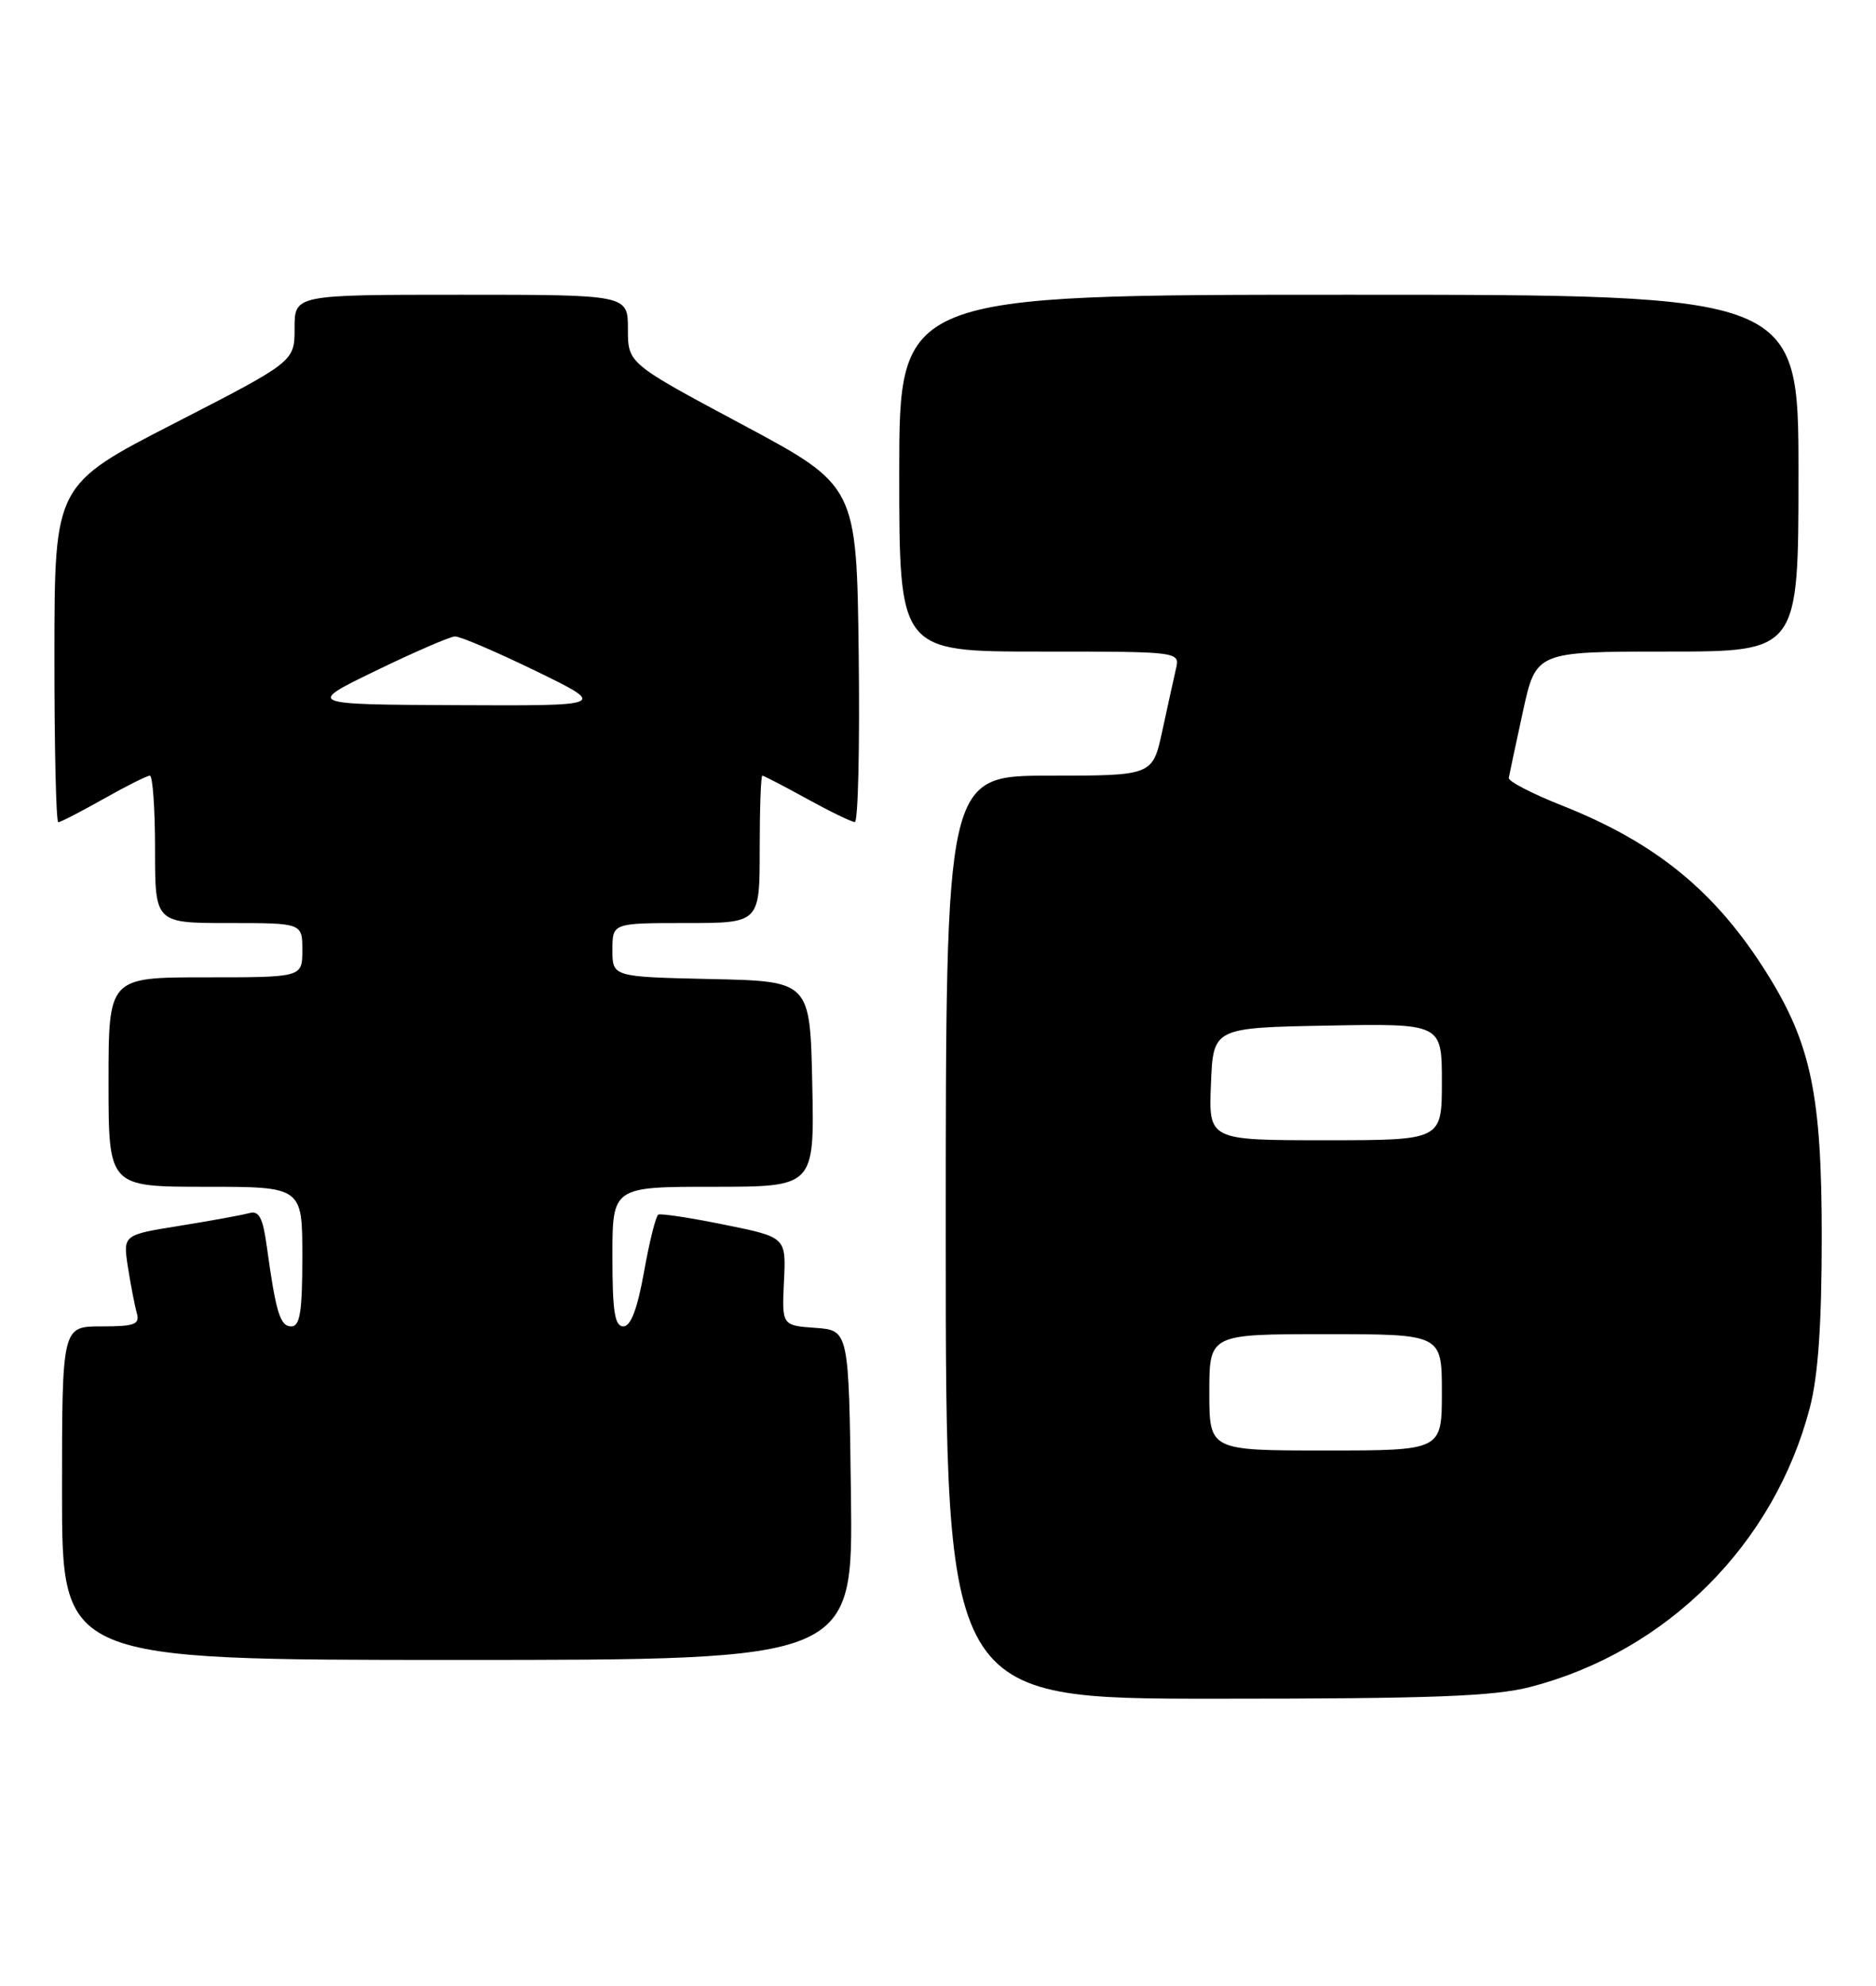 <?xml version="1.0" encoding="UTF-8" standalone="no"?>
<!DOCTYPE svg PUBLIC "-//W3C//DTD SVG 1.1//EN" "http://www.w3.org/Graphics/SVG/1.1/DTD/svg11.dtd" >
<svg xmlns="http://www.w3.org/2000/svg" xmlns:xlink="http://www.w3.org/1999/xlink" version="1.1" viewBox="0 0 242 256">
 <g >
 <path fill="currentColor"
d=" M 197.46 217.47 C 215.06 212.89 228.89 199.06 233.47 181.46 C 234.54 177.35 235.00 170.70 235.00 159.40 C 235.00 141.20 233.62 134.57 227.94 125.50 C 221.34 114.96 213.65 108.66 201.50 103.85 C 197.65 102.33 194.56 100.73 194.63 100.29 C 194.70 99.86 195.52 96.01 196.45 91.75 C 198.14 84.00 198.14 84.00 215.07 84.00 C 232.00 84.00 232.00 84.00 232.00 61.00 C 232.00 38.00 232.00 38.00 174.00 38.00 C 116.00 38.00 116.00 38.00 116.00 61.00 C 116.00 84.00 116.00 84.00 134.11 84.00 C 152.22 84.00 152.22 84.00 151.69 86.25 C 151.41 87.49 150.61 91.09 149.93 94.25 C 148.68 100.00 148.68 100.00 135.34 100.00 C 122.00 100.00 122.00 100.00 122.00 159.50 C 122.00 219.00 122.00 219.00 156.79 219.00 C 184.80 219.00 192.72 218.70 197.46 217.47 Z  M 109.77 192.75 C 109.50 171.50 109.50 171.50 105.18 171.19 C 100.86 170.88 100.86 170.88 101.13 165.19 C 101.41 159.50 101.41 159.50 93.45 157.89 C 89.08 157.00 85.24 156.42 84.92 156.59 C 84.60 156.77 83.77 160.08 83.08 163.96 C 82.22 168.75 81.37 171.00 80.41 171.00 C 79.30 171.00 79.00 169.08 79.00 162.00 C 79.00 153.00 79.00 153.00 92.03 153.00 C 105.06 153.00 105.06 153.00 104.78 139.75 C 104.50 126.50 104.50 126.50 91.75 126.22 C 79.00 125.94 79.00 125.94 79.00 122.47 C 79.00 119.00 79.00 119.00 88.50 119.00 C 98.00 119.00 98.00 119.00 98.00 109.50 C 98.00 104.28 98.15 100.00 98.34 100.00 C 98.53 100.00 101.11 101.34 104.09 102.98 C 107.07 104.62 109.85 105.97 110.27 105.98 C 110.69 105.99 110.92 96.24 110.77 84.31 C 110.50 62.62 110.50 62.62 95.75 54.73 C 81.00 46.85 81.00 46.85 81.00 42.43 C 81.00 38.00 81.00 38.00 59.50 38.00 C 38.00 38.00 38.00 38.00 38.00 42.31 C 38.00 46.61 38.00 46.61 22.52 54.56 C 7.04 62.50 7.04 62.50 7.02 84.25 C 7.01 96.21 7.23 106.00 7.52 106.00 C 7.80 106.00 10.42 104.65 13.35 103.00 C 16.27 101.35 18.96 100.00 19.33 100.00 C 19.70 100.00 20.00 104.28 20.00 109.50 C 20.00 119.00 20.00 119.00 29.50 119.00 C 39.00 119.00 39.00 119.00 39.00 122.50 C 39.00 126.00 39.00 126.00 26.50 126.00 C 14.00 126.00 14.00 126.00 14.00 139.50 C 14.00 153.00 14.00 153.00 26.50 153.00 C 39.00 153.00 39.00 153.00 39.00 162.00 C 39.00 169.11 38.70 171.00 37.58 171.00 C 36.13 171.00 35.59 169.22 34.42 160.72 C 33.90 156.95 33.42 156.04 32.13 156.40 C 31.23 156.65 27.21 157.38 23.18 158.03 C 15.86 159.20 15.86 159.20 16.50 163.35 C 16.86 165.63 17.37 168.29 17.64 169.25 C 18.06 170.75 17.42 171.00 13.07 171.00 C 8.00 171.00 8.00 171.00 8.00 192.50 C 8.00 214.00 8.00 214.00 59.02 214.00 C 110.04 214.00 110.04 214.00 109.77 192.75 Z  M 156.00 179.50 C 156.00 172.00 156.00 172.00 171.00 172.00 C 186.00 172.00 186.00 172.00 186.00 179.50 C 186.00 187.00 186.00 187.00 171.00 187.00 C 156.00 187.00 156.00 187.00 156.00 179.50 Z  M 156.21 139.75 C 156.50 132.50 156.50 132.50 171.25 132.22 C 186.00 131.95 186.00 131.95 186.00 139.47 C 186.00 147.00 186.00 147.00 170.96 147.00 C 155.91 147.00 155.91 147.00 156.21 139.75 Z  M 48.50 86.46 C 53.45 84.06 58.03 82.08 58.68 82.05 C 59.33 82.02 64.02 84.03 69.11 86.50 C 78.35 91.00 78.35 91.00 58.93 90.91 C 39.50 90.82 39.50 90.82 48.50 86.46 Z "/>
</g>
</svg>